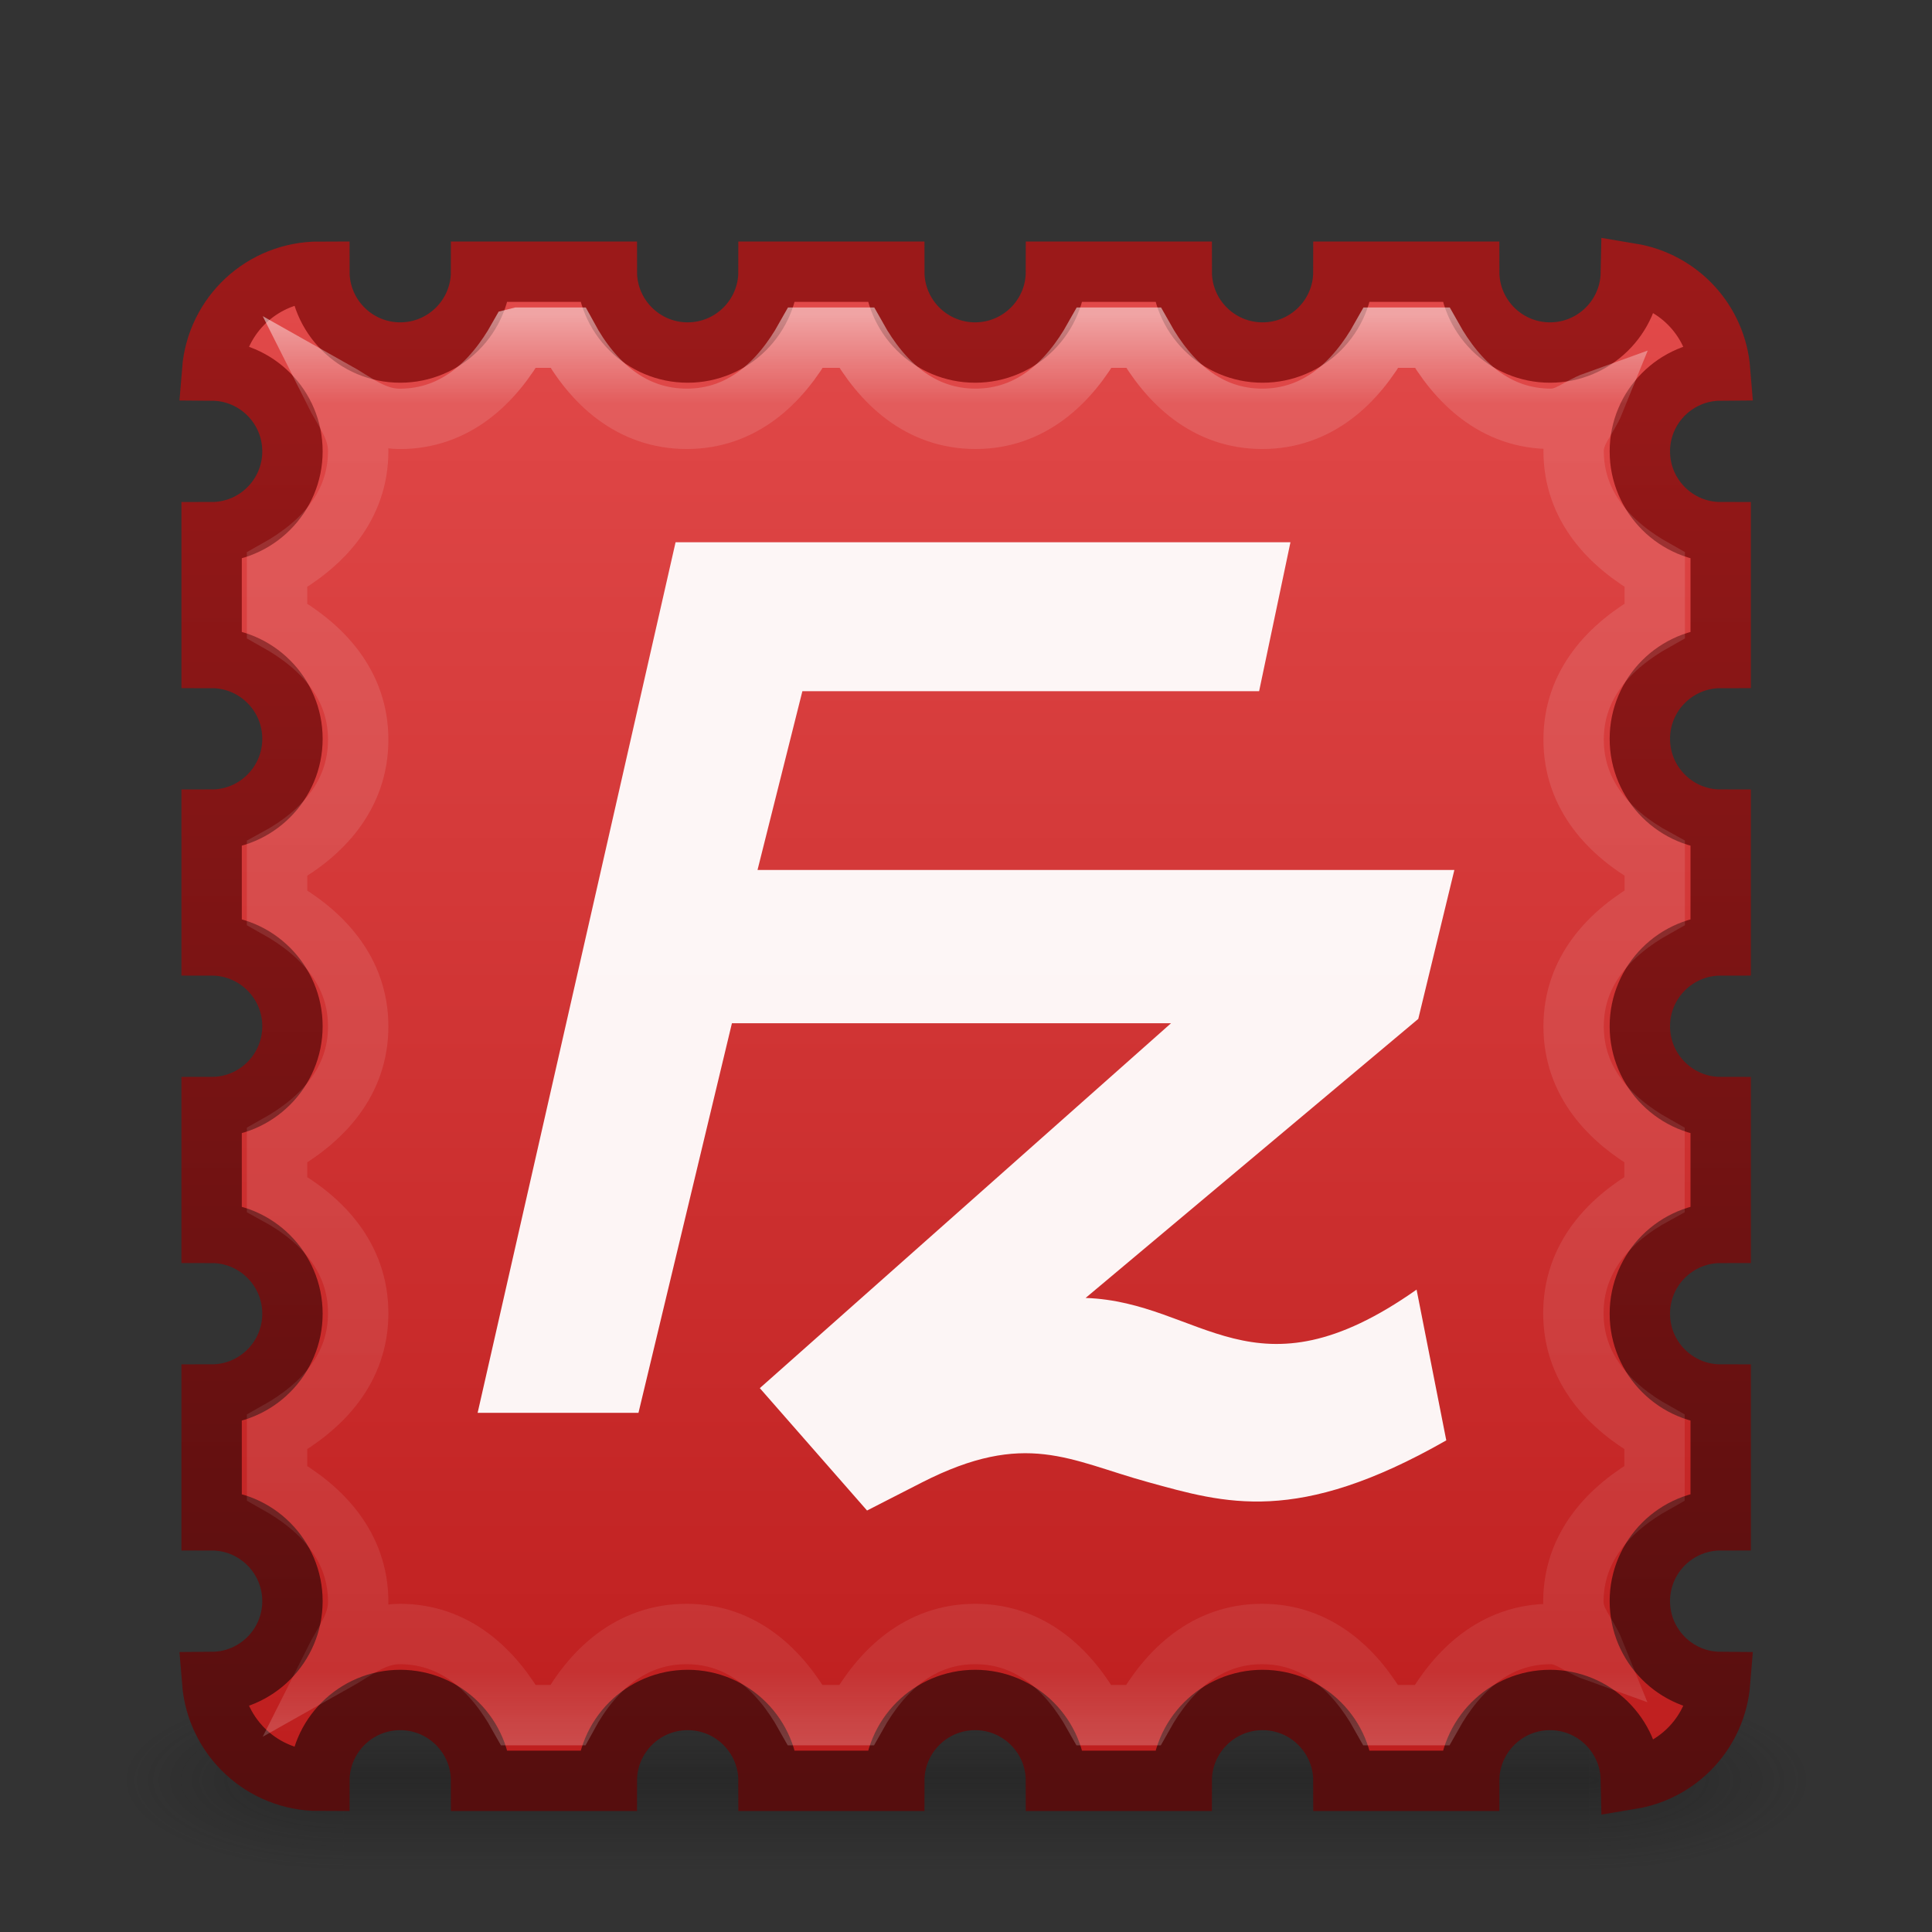 <?xml version="1.0" encoding="UTF-8" standalone="no"?>
<svg xmlns:rdf="http://www.w3.org/1999/02/22-rdf-syntax-ns#" xmlns="http://www.w3.org/2000/svg" height="32" width="32" version="1.1" xmlns:cc="http://creativecommons.org/ns#" xmlns:xlink="http://www.w3.org/1999/xlink" xmlns:dc="http://purl.org/dc/elements/1.1/">
 <rect width="100%" height="100%" fill="#333333" stroke="none"/>
 <defs>
  <linearGradient id="d" y2="111.18" gradientUnits="userSpaceOnUse" x2="60.5" gradientTransform="matrix(.298 0 0 .298 131.99 50.72)" y1="31.816" x1="60.5">
   <stop stop-color="#fff" offset="0"/>
   <stop stop-color="#fff" stop-opacity=".235" offset=".063"/>
   <stop stop-color="#fff" stop-opacity=".157" offset=".951"/>
   <stop stop-color="#fff" stop-opacity=".392" offset="1"/>
  </linearGradient>
  <linearGradient id="f" y2="5.988" gradientUnits="userSpaceOnUse" x2="48" gradientTransform="matrix(.298 0 0 .298 331.43 261.93)" y1="90" x1="48">
   <stop stop-color="#be1e1e" offset="0"/>
   <stop stop-color="#e24a4a" offset="1"/>
  </linearGradient>
  <linearGradient id="e" y2="29.963" gradientUnits="userSpaceOnUse" x2="52" gradientTransform="matrix(.298 0 0 .298 327.71 254.94)" y1="113.5" x1="52">
   <stop stop-color="#560e0e" offset="0"/>
   <stop stop-color="#9b1919" offset="1"/>
  </linearGradient>
  <radialGradient id="c" xlink:href="#a" gradientUnits="userSpaceOnUse" cy="43.5" cx="4.993" gradientTransform="matrix(2.004 0 0 1.4 27.988 -17.4)" r="2.5"/>
  <linearGradient id="a">
   <stop stop-color="#181818" offset="0"/>
   <stop stop-color="#181818" stop-opacity="0" offset="1"/>
  </linearGradient>
  <radialGradient id="b" xlink:href="#a" gradientUnits="userSpaceOnUse" cy="43.5" cx="4.993" gradientTransform="matrix(2.004 0 0 1.4 -20.012 -104.4)" r="2.5"/>
  <linearGradient id="g" y2="39.999" gradientUnits="userSpaceOnUse" x2="25.058" y1="47.028" x1="25.058">
   <stop stop-color="#181818" stop-opacity="0" offset="0"/>
   <stop stop-color="#181818" offset=".5"/>
   <stop stop-color="#181818" stop-opacity="0" offset="1"/>
  </linearGradient>
 </defs>
 <g transform="translate(-329.71 -259.22)">
  <g style="enable-background:new" transform="matrix(0.7 0 0 .333 328.91 274.55)">
   <g opacity=".4" transform="matrix(1.053 0 0 1.286 -1.263 -13.429)">
    <rect height="7" width="5" y="40" x="38" fill="url(#c)"/>
    <rect transform="scale(-1)" height="7" width="5" y="-47" x="-10" fill="url(#b)"/>
    <rect height="7" width="28" y="40" x="10" fill="url(#g)"/>
   </g>
  </g>
  <path style="enable-background:new" d="m335 263.72c-0.94 0-1.702 0.717-1.776 1.637 0.735 0.005 1.33 0.603 1.33 1.339 0 0.739-0.6 1.339-1.339 1.339v2.083c0.739 0 1.339 0.6 1.339 1.339 0 0.739-0.6 1.339-1.339 1.339v2.083c0.739 0 1.339 0.6 1.339 1.339 0 0.739-0.6 1.339-1.339 1.339v2.083c0.739 0 1.339 0.6 1.339 1.339 0 0.739-0.6 1.339-1.339 1.339v2.083c0.739 0 1.339 0.6 1.339 1.339 0 0.736-0.595 1.334-1.33 1.339 0.074 0.92 0.837 1.637 1.776 1.637 0-0.739 0.6-1.339 1.339-1.339 0.739 0 1.339 0.6 1.339 1.339h2.083c0-0.739 0.6-1.339 1.339-1.339 0.739 0 1.339 0.6 1.339 1.339h2.083c0-0.739 0.6-1.339 1.339-1.339 0.739 0 1.339 0.6 1.339 1.339h2.083c0-0.739 0.6-1.339 1.339-1.339 0.739 0 1.339 0.6 1.339 1.339h2.083c-0-0.739 0.6-1.339 1.339-1.339 0.73 0 1.324 0.585 1.339 1.311 0.8-0.132 1.413-0.788 1.479-1.609-0.735-0.005-1.33-0.603-1.33-1.339 0-0.739 0.6-1.339 1.339-1.339v-2.083c-0.739 0-1.339-0.6-1.339-1.339 0-0.739 0.6-1.339 1.339-1.339v-2.083c-0.739 0-1.339-0.6-1.339-1.339 0-0.739 0.6-1.339 1.339-1.339v-2.083c-0.739 0-1.339-0.6-1.339-1.339 0-0.739 0.6-1.339 1.339-1.339v-2.083c-0.739 0-1.339-0.6-1.339-1.339 0-0.736 0.595-1.334 1.33-1.339-0.066-0.821-0.679-1.476-1.479-1.609-0.015 0.726-0.609 1.311-1.339 1.311-0.739 0-1.339-0.6-1.339-1.339h-2.083c0 0.739-0.6 1.339-1.339 1.339-0.739 0-1.339-0.6-1.339-1.339h-2.083c0 0.739-0.6 1.339-1.339 1.339-0.739 0-1.339-0.6-1.339-1.339h-2.083c0 0.739-0.6 1.339-1.339 1.339-0.739 0-1.339-0.6-1.339-1.339h-2.083c0 0.739-0.6 1.339-1.339 1.339-0.739 0-1.339-0.6-1.339-1.339z" stroke="url(#e)" fill="url(#f)"/>
  <path opacity=".95" style="enable-background:new" d="m340.9 268.2-3.279 14.421h2.664l1.548-6.453h7.273l-6.811 6.044 1.776 2.027 0.909-0.465c1.72-0.877 2.441-0.364 3.746-0.005 1.27 0.349 2.463 0.723 4.939-0.692l-0.492-2.497c-2.702 1.905-3.557 0.205-5.482 0.138l5.51-4.622 0.598-2.467h-11.542l0.743-2.961h7.565l0.519-2.467h-10.184z" fill="#fff"/>
  <path opacity=".5" style="enable-background:new" d="m142.59 60.594c-0.421 0.751-1.055 1.344-1.969 1.344-0.429 0-0.741-0.271-1.094-0.469 0.164 0.328 0.406 0.61 0.406 1 0 0.914-0.592 1.548-1.344 1.969v0.844c0.751 0.421 1.344 1.055 1.344 1.969 0 0.916-0.591 1.558-1.344 1.969v0.812c0.751 0.421 1.344 1.055 1.344 1.969 0 0.914-0.592 1.548-1.344 1.969v0.812c0.753 0.411 1.344 1.053 1.344 1.969 0 0.914-0.592 1.548-1.344 1.969v0.844c0.751 0.421 1.344 1.055 1.344 1.969 0 0.39-0.242 0.672-0.406 1 0.353-0.198 0.665-0.469 1.094-0.469 0.914 0 1.548 0.592 1.969 1.344h0.812c0.411-0.753 1.053-1.344 1.969-1.344 0.914 0 1.548 0.592 1.969 1.344h0.844c0.421-0.751 1.055-1.344 1.969-1.344 0.914 0 1.548 0.592 1.969 1.344h0.812c0.421-0.751 1.055-1.344 1.969-1.344 0.914 0 1.548 0.592 1.969 1.344h0.844c0.421-0.751 1.055-1.344 1.969-1.344 0.28 0 0.469 0.191 0.719 0.281-0.113-0.28-0.344-0.494-0.344-0.812 0-0.914 0.592-1.548 1.344-1.969v-0.844c-0.751-0.421-1.344-1.055-1.344-1.969 0-0.916 0.591-1.558 1.344-1.969v-0.812c-0.75-0.422-1.34-1.056-1.34-1.97 0-0.914 0.592-1.548 1.344-1.969v-0.812c-0.753-0.411-1.344-1.053-1.344-1.969 0-0.914 0.592-1.548 1.344-1.969v-0.844c-0.751-0.421-1.344-1.055-1.344-1.969 0-0.319 0.231-0.533 0.344-0.812-0.25 0.09-0.439 0.281-0.719 0.281-0.914 0-1.548-0.592-1.969-1.344h-0.844c-0.421 0.751-1.055 1.344-1.969 1.344-0.914 0-1.548-0.592-1.969-1.344h-0.812c-0.421 0.751-1.055 1.344-1.969 1.344-0.914 0-1.548-0.592-1.969-1.344h-0.844c-0.421 0.751-1.055 1.344-1.969 1.344-0.916 0-1.558-0.591-1.969-1.344h-0.812z" transform="translate(195.71 204.22)" stroke="url(#d)" stroke-linecap="round" fill="none"/>
 </g>
</svg>
